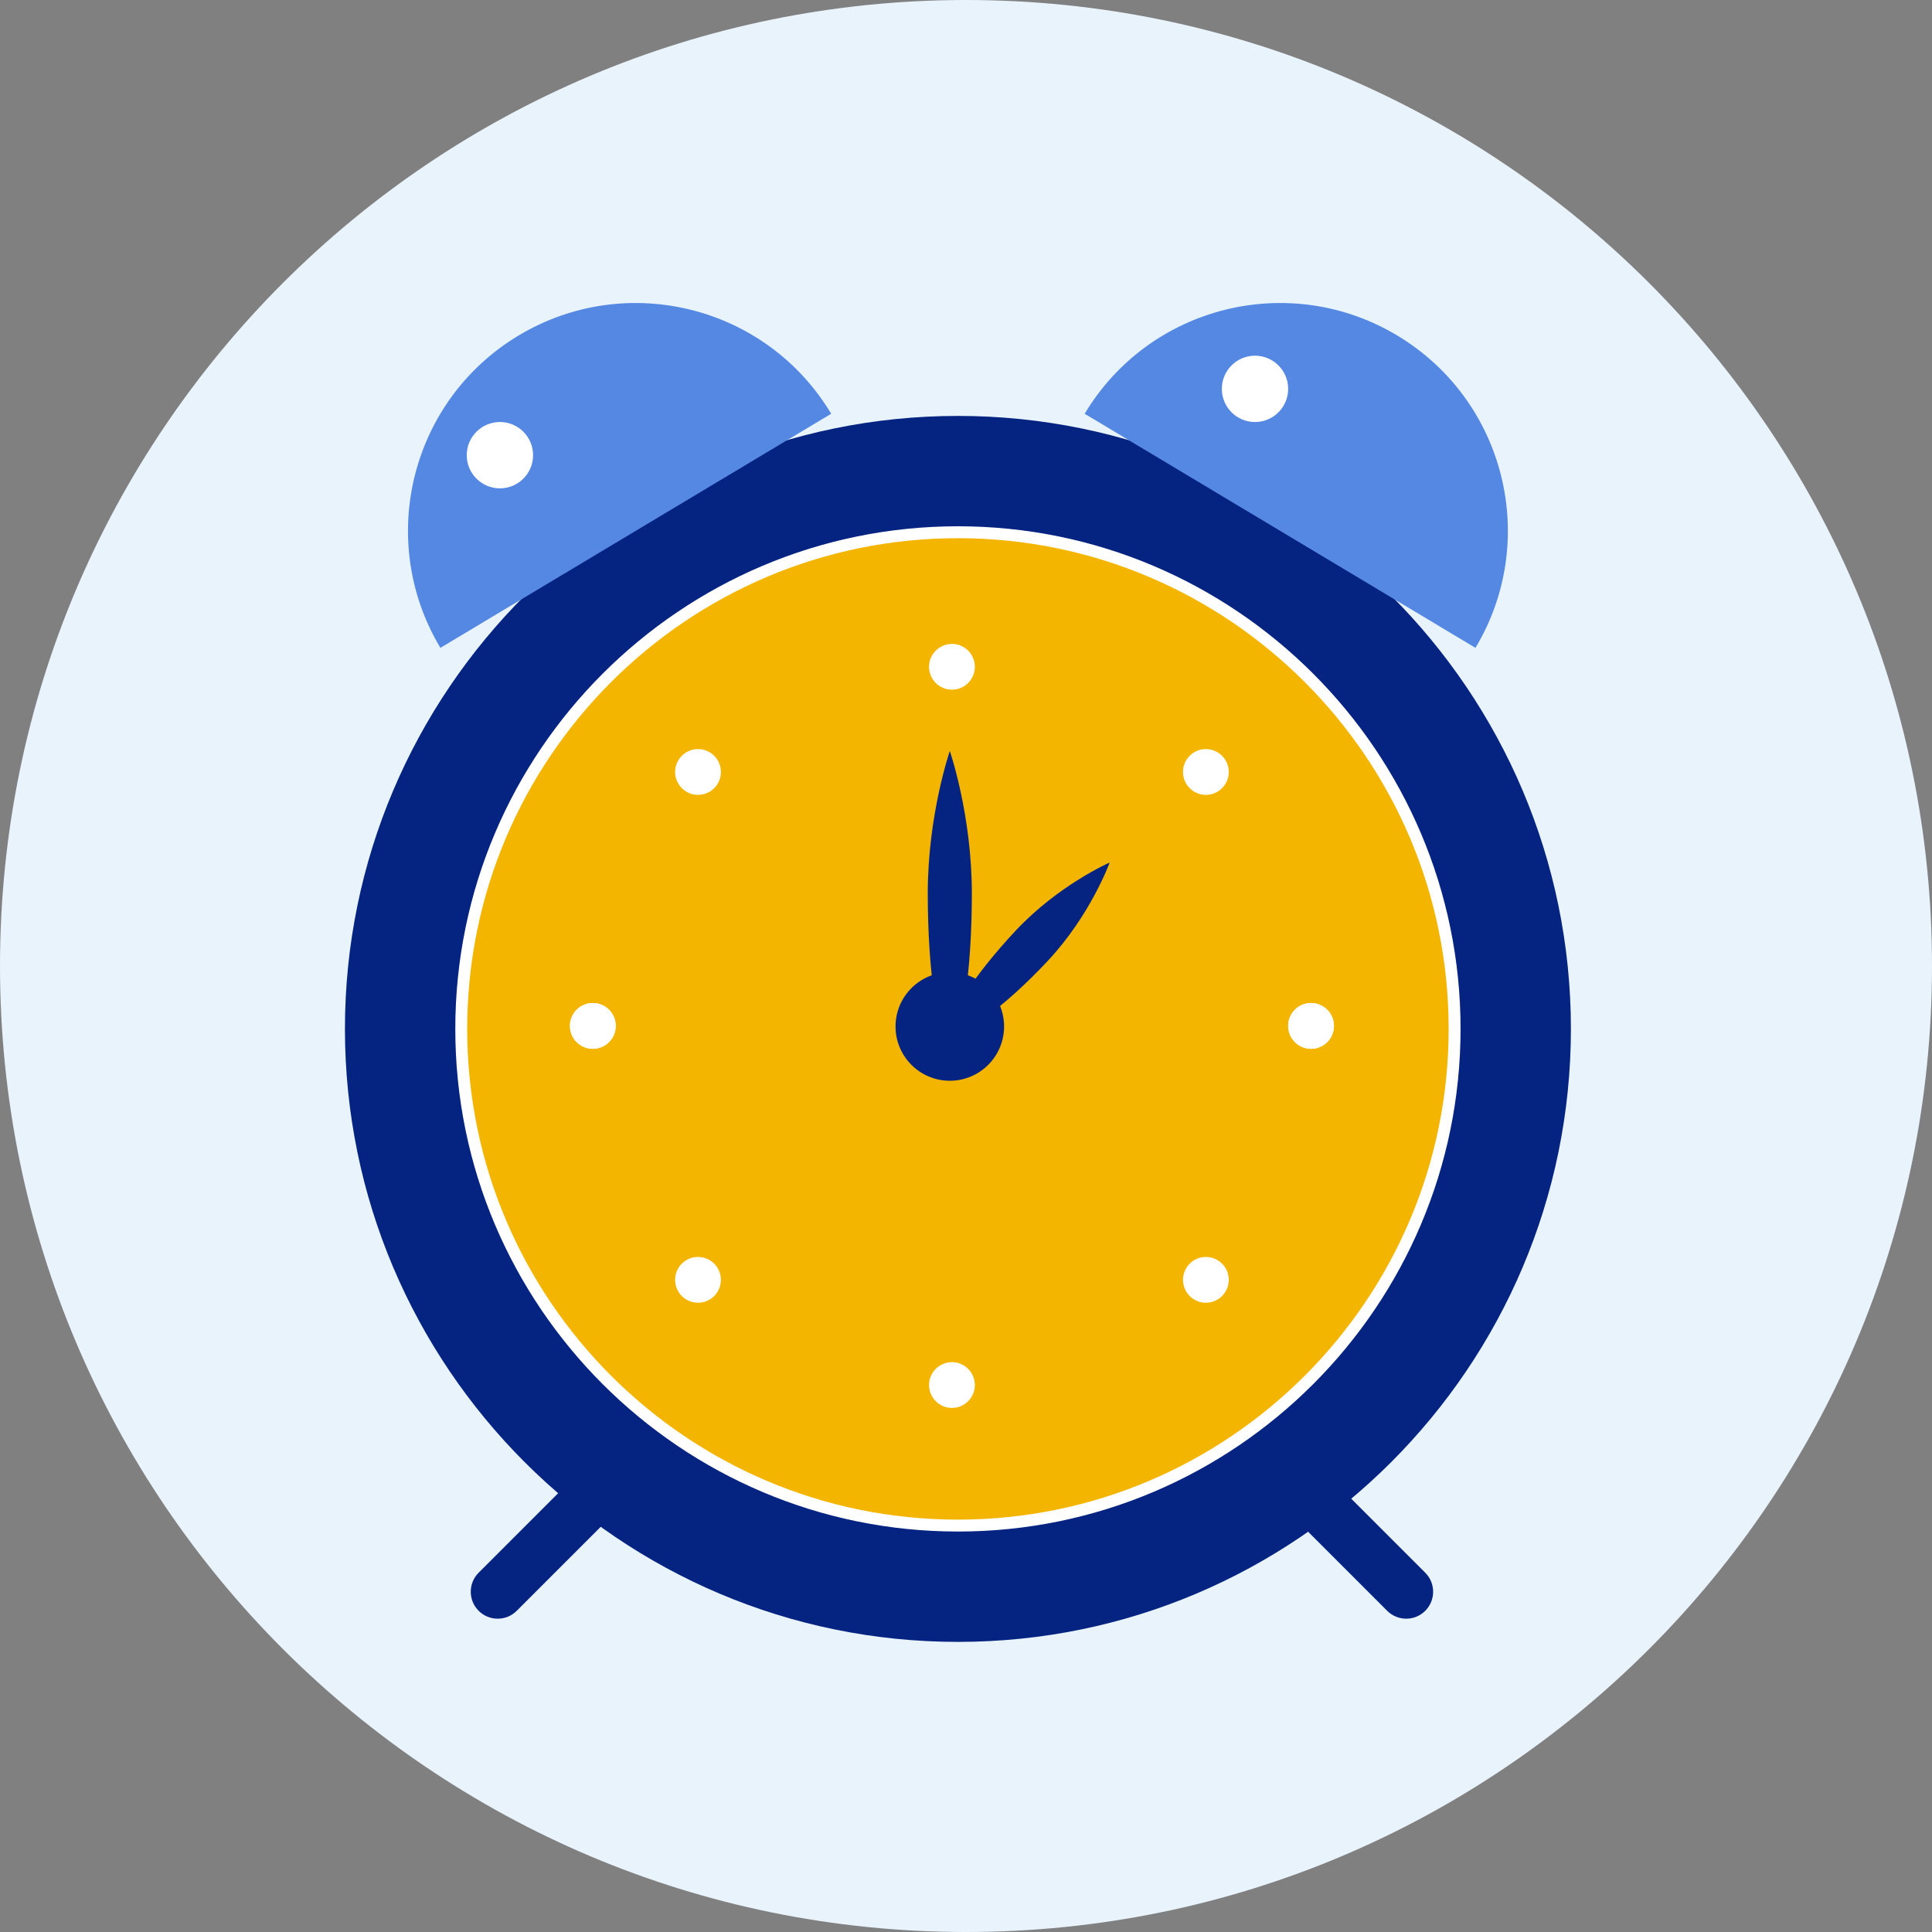 <svg id="Icons" enable-background="new 0 0 512 512" height="512" viewBox="0 0 512 512" width="512" xmlns="http://www.w3.org/2000/svg"><rect x="0" y="0" width="512" height="512" fill="#808080" stroke="none"/><g><path d="m512 256c0 70.692-28.654 134.692-74.981 181.019s-110.327 74.981-181.019 74.981-134.692-28.654-181.019-74.981-74.981-110.327-74.981-181.019 28.654-134.692 74.981-181.019 110.327-74.981 181.019-74.981 134.692 28.654 181.019 74.981 74.981 110.327 74.981 181.019z" fill="#e8f3fc"/><path d="m253.859 435.118c-44.787 0-85.399-18.219-114.814-47.634s-47.633-70.027-47.633-114.814 18.218-85.399 47.633-114.815 70.027-47.634 114.814-47.634 85.399 18.219 114.814 47.634 47.633 70.028 47.633 114.815-18.218 85.399-47.633 114.815c-29.415 29.415-70.026 47.633-114.814 47.633z" fill="#052481"/><path d="m385.485 272.67c0 36.347-14.733 69.253-38.552 93.072s-56.725 38.552-93.072 38.552-69.253-14.733-93.072-38.552-38.552-56.725-38.552-93.072 14.733-69.253 38.552-93.072 56.725-38.552 93.072-38.552 69.253 14.733 93.072 38.552c23.82 23.819 38.552 56.725 38.552 93.072z" fill="#f4b500"/><path d="m253.861 405.872c-36.724 0-70.025-14.939-94.144-39.058-24.12-24.12-39.058-57.42-39.058-94.144s14.939-70.024 39.058-94.144 57.42-39.058 94.144-39.058 70.025 14.939 94.144 39.058c24.12 24.12 39.058 57.42 39.058 94.144s-14.939 70.024-39.058 94.144c-24.12 24.12-57.42 39.058-94.144 39.058zm0-263.247c-35.854 0-68.365 14.585-91.913 38.133s-38.133 56.059-38.133 91.913 14.585 68.365 38.133 91.913 56.059 38.133 91.913 38.133 68.366-14.585 91.914-38.133 38.133-56.059 38.133-91.913-14.585-68.365-38.133-91.913c-23.549-23.549-56.06-38.133-91.914-38.133z" fill="#fff"/><path d="m126.844 426.878c-1.393-1.393-2.09-3.22-2.09-5.046s.697-3.653 2.09-5.046l13.176-13.176 13.176-13.176c1.393-1.393 3.22-2.09 5.046-2.09s3.653.697 5.046 2.09c1.393 1.393 2.09 3.22 2.09 5.046s-.697 3.653-2.09 5.046l-13.176 13.176-13.176 13.176c-1.393 1.393-3.22 2.09-5.046 2.09s-3.653-.697-5.046-2.09z" fill="#052481"/><path d="m377.706 426.878c1.393-1.393 2.09-3.22 2.09-5.046s-.697-3.653-2.09-5.046l-13.176-13.176-13.176-13.176c-1.393-1.393-3.22-2.09-5.046-2.09s-3.653.697-5.046 2.09c-1.393 1.393-2.09 3.22-2.09 5.046s.697 3.653 2.09 5.046l13.176 13.176 13.176 13.176c1.393 1.393 3.22 2.09 5.046 2.09s3.653-.697 5.046-2.09z" fill="#052481"/><path d="m266.091 272.029c0 3.971-1.61 7.567-4.212 10.17s-6.198 4.212-10.17 4.212-7.567-1.61-10.17-4.212c-2.603-2.603-4.212-6.198-4.212-10.17 0-3.971 1.61-7.567 4.212-10.17 2.603-2.603 6.198-4.212 10.17-4.212s7.567 1.61 10.17 4.212 4.212 6.199 4.212 10.17z" fill="#052481"/><path d="m257.552 236.784c0 10.425-.654 19.863-1.711 26.695s-2.518 11.058-4.131 11.058-3.074-4.226-4.131-11.058-1.711-16.27-1.711-26.695 1.461-19.863 2.921-26.695c1.461-6.832 2.921-11.058 2.921-11.058s1.461 4.226 2.921 11.058 2.921 16.27 2.921 26.695z" fill="#052481"/><path d="m277.654 254.658c-5.709 6.096-11.355 11.168-15.868 14.44s-7.893 4.745-9.071 3.642.07-4.572 3.04-9.29 7.661-10.684 13.37-16.78 11.944-10.617 16.751-13.613 8.188-4.469 8.188-4.469-1.248 3.469-3.923 8.463-6.778 11.511-12.487 17.607z" fill="#052481"/><g fill="#fff"><path d="m258.342 176.709c0 1.675-.679 3.192-1.777 4.29s-2.615 1.777-4.29 1.777-3.192-.679-4.29-1.777-1.777-2.615-1.777-4.29.679-3.192 1.777-4.29 2.615-1.777 4.29-1.777 3.192.679 4.29 1.777c1.098 1.097 1.777 2.614 1.777 4.29z"/><path d="m258.342 367.046c0 1.675-.679 3.192-1.777 4.29s-2.615 1.777-4.29 1.777-3.192-.679-4.29-1.777-1.777-2.615-1.777-4.29.679-3.192 1.777-4.29 2.615-1.777 4.29-1.777 3.192.679 4.29 1.777c1.098 1.097 1.777 2.614 1.777 4.29z"/><path d="m189.271 200.293c1.185 1.185 1.777 2.738 1.777 4.29 0 1.553-.592 3.106-1.777 4.29s-2.738 1.777-4.29 1.777c-1.553 0-3.106-.592-4.29-1.777-1.185-1.185-1.777-2.738-1.777-4.29 0-1.553.592-3.106 1.777-4.29 1.185-1.185 2.738-1.777 4.29-1.777 1.553 0 3.105.592 4.29 1.777z"/><path d="m323.86 334.881c1.185 1.185 1.777 2.738 1.777 4.29 0 1.553-.592 3.106-1.777 4.29-1.185 1.185-2.738 1.777-4.29 1.777-1.553 0-3.106-.592-4.29-1.777-1.185-1.185-1.777-2.738-1.777-4.29 0-1.553.592-3.106 1.777-4.29 1.185-1.185 2.738-1.777 4.29-1.777s3.105.593 4.29 1.777z"/><path d="m157.107 265.81c1.675 0 3.192.679 4.29 1.777s1.777 2.615 1.777 4.29-.679 3.192-1.777 4.29-2.615 1.777-4.29 1.777-3.192-.679-4.29-1.777-1.777-2.615-1.777-4.29.679-3.192 1.777-4.29c1.097-1.098 2.614-1.777 4.29-1.777z"/><path d="m347.444 265.81c1.675 0 3.192.679 4.29 1.777s1.777 2.615 1.777 4.29-.679 3.192-1.777 4.29-2.615 1.777-4.29 1.777-3.192-.679-4.29-1.777-1.777-2.615-1.777-4.29.679-3.192 1.777-4.29c1.097-1.098 2.614-1.777 4.29-1.777z"/><path d="m180.69 334.881c1.185-1.185 2.738-1.777 4.29-1.777 1.553 0 3.106.592 4.29 1.777 1.185 1.185 1.777 2.738 1.777 4.29 0 1.553-.592 3.106-1.777 4.29-1.185 1.185-2.738 1.777-4.29 1.777-1.553 0-3.106-.592-4.29-1.777-1.185-1.185-1.777-2.738-1.777-4.29s.593-3.105 1.777-4.29z"/><path d="m315.279 200.293c1.185-1.185 2.738-1.777 4.29-1.777 1.553 0 3.106.592 4.29 1.777 1.185 1.185 1.777 2.738 1.777 4.29 0 1.553-.592 3.106-1.777 4.29-1.185 1.185-2.738 1.777-4.29 1.777-1.553 0-3.106-.592-4.29-1.777-1.185-1.185-1.777-2.738-1.777-4.29 0-1.553.592-3.106 1.777-4.29z"/><path d="m157.107 265.81c1.675 0 3.192.679 4.29 1.777s1.777 2.615 1.777 4.29-.679 3.192-1.777 4.29-2.615 1.777-4.29 1.777-3.192-.679-4.29-1.777-1.777-2.615-1.777-4.29.679-3.192 1.777-4.29c1.097-1.098 2.614-1.777 4.29-1.777z"/><path d="m347.444 265.81c1.675 0 3.192.679 4.29 1.777s1.777 2.615 1.777 4.29-.679 3.192-1.777 4.29-2.615 1.777-4.29 1.777-3.192-.679-4.29-1.777-1.777-2.615-1.777-4.29.679-3.192 1.777-4.29c1.097-1.098 2.614-1.777 4.29-1.777z"/></g><g><path d="m137.472 88.889c-14.299 8.565-23.773 22.115-27.53 37.099-3.758 14.984-1.799 31.401 6.766 45.7l51.782-31.018 51.782-31.018c-8.565-14.299-22.116-23.773-37.099-27.53-14.985-3.757-31.402-1.798-45.701 6.767z" fill="#5488e2"/><path d="m370.25 88.889c14.299 8.565 23.773 22.115 27.53 37.099 3.758 14.984 1.799 31.401-6.766 45.7l-51.782-31.018-51.782-31.018c8.565-14.299 22.116-23.773 37.099-27.53 14.985-3.757 31.402-1.798 45.701 6.767z" fill="#5488e2"/><g fill="#fff"><path d="m141.27 120.627c0 2.427-.984 4.623-2.574 6.214-1.59 1.59-3.787 2.574-6.214 2.574s-4.623-.984-6.214-2.574-2.574-3.787-2.574-6.214.984-4.623 2.574-6.214 3.787-2.574 6.214-2.574 4.623.984 6.214 2.574c1.59 1.59 2.574 3.787 2.574 6.214z"/><path d="m341.376 103.052c0 2.427-.984 4.623-2.574 6.214-1.59 1.59-3.787 2.574-6.214 2.574s-4.623-.984-6.214-2.574c-1.59-1.59-2.574-3.787-2.574-6.214s.984-4.623 2.574-6.214 3.787-2.574 6.214-2.574 4.623.984 6.214 2.574 2.574 3.787 2.574 6.214z"/></g></g></g></svg>